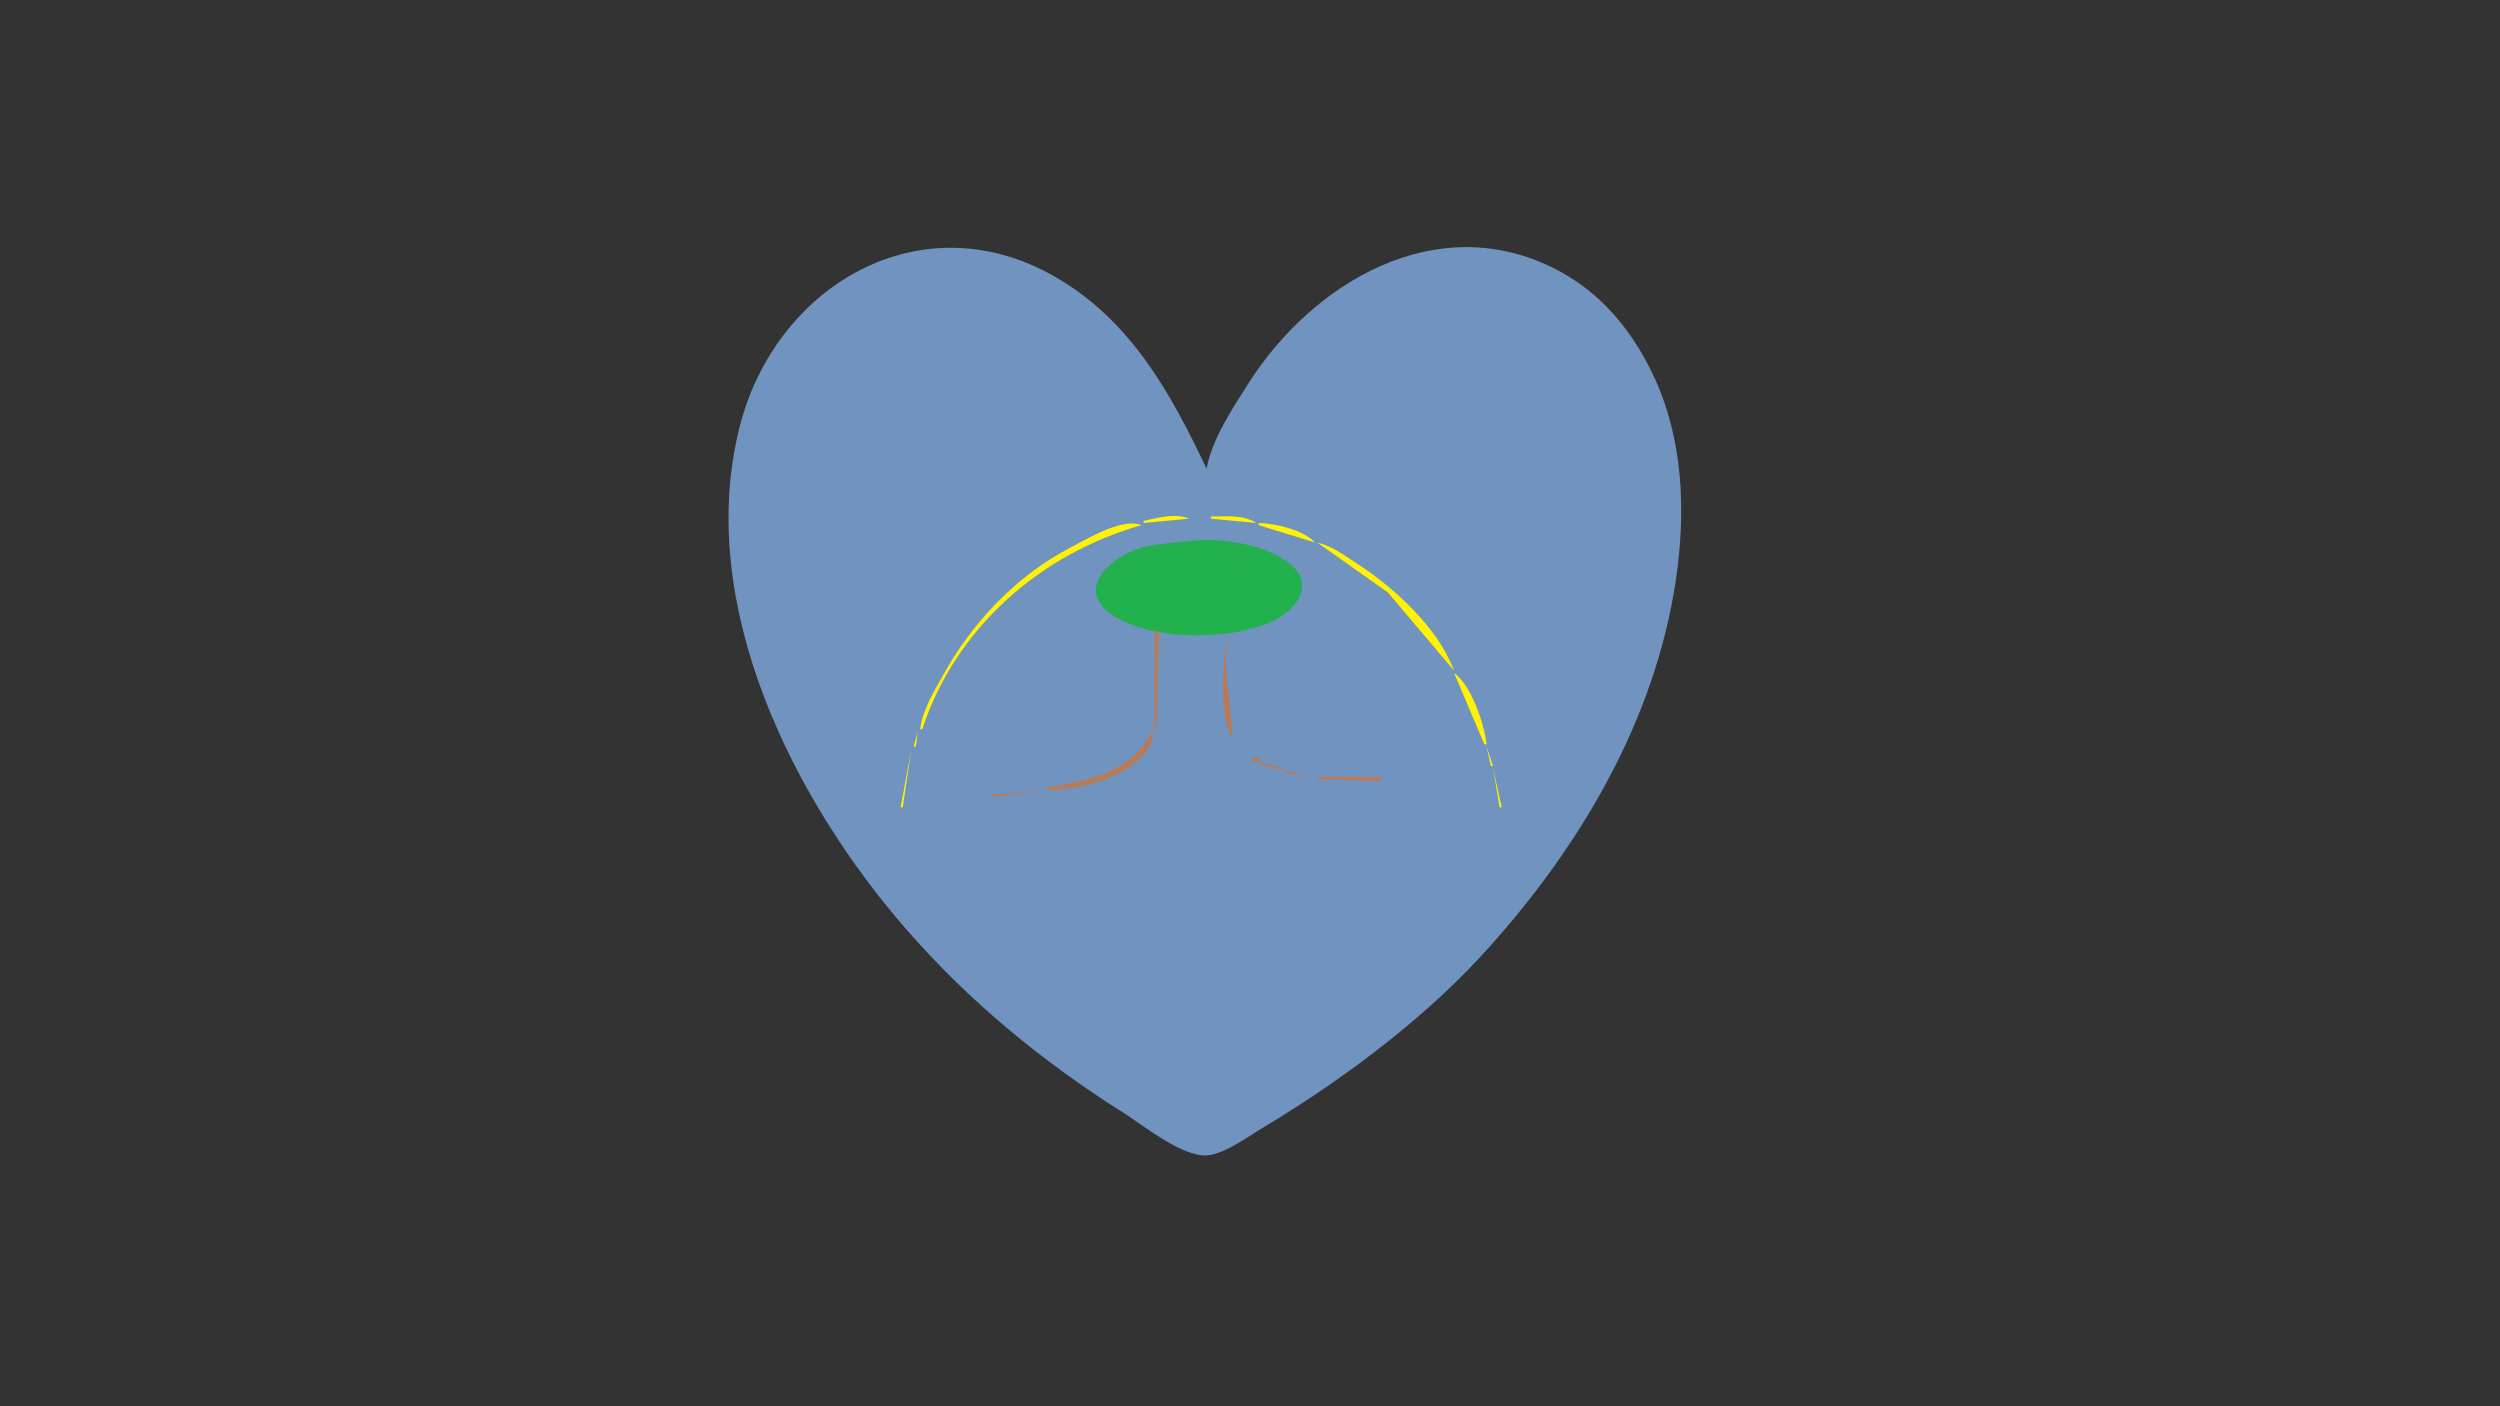 <?xml version="1.0" standalone="yes"?>
<svg xmlns="http://www.w3.org/2000/svg" width="1152" height="648">
<rect width="100%" height="100%" fill="#333333" stroke="none"/>
<!-- <path style="fill:#ffffff; stroke:none;" d="M0 0L0 648L1152 648L1152 0L0 0z"/> -->
<path style="fill:#7193bf; stroke:none;" d="M556 216C539.405 180.936 520.917 147.412 486 127.427C424.213 92.064 357.119 131.672 340.745 197C320.228 278.859 365.696 368.939 418.285 429C446.814 461.583 480.395 489.259 517 512.319C526.298 518.176 544.612 533.122 556 532.397C564.256 531.871 575.047 523.77 582 519.6C602.974 507.023 622.936 493.335 642 477.999C657.13 465.828 671.794 452.407 684.83 438C728.187 390.083 762.735 331.742 772.272 267C776.914 235.484 775.688 202.348 761.88 173C756.329 161.2 749.168 150.304 739.985 141.004C733.034 133.963 724.844 128.034 716 123.602C661.713 96.392 604.739 130.128 575.053 177C567.813 188.431 558.398 202.507 556 216z"/>
<!-- <path style="fill:#ffffff; stroke:none;" d="M425 119.428C368.117 127.578 340.916 184.485 341 237C341.149 329.941 402.471 415.986 471 473.08C490.013 488.921 510.528 503.262 532 515.573C538.133 519.088 548.691 527.467 556 526.972C564.281 526.412 575.008 517.97 582 513.799C604.126 500.603 625.46 485.832 645 469C660.884 455.317 675.926 440.806 689.714 425C701.001 412.062 711.163 398.282 720.667 384C763.693 319.343 799.95 207.954 735.985 144.015C689.092 97.1398 622.026 122.664 586.654 169C576.827 181.874 569.458 196.328 562.769 211C561.587 213.593 558.995 224.072 555.117 223.369C551.513 222.716 549.523 213.881 548.281 211C543.021 198.802 536.736 187.041 529.329 176C506.475 141.932 468.168 113.244 425 119.428z"/> -->
<path style="fill:#fff301; stroke:none;" d="M527 240L527 241L548 239C541.541 236.29 533.562 238.646 527 240M558 238L558 239L579 241C572.747 237.071 565.094 238 558 238M424 336L425 336C440.205 289.365 479.722 255.035 526 242C517.166 238.405 500.845 248.366 493 252.461C468.348 265.327 447.994 286.822 434.626 311C430.385 318.671 425.1 327.172 424 336M580 241L580 242L606 250C600.511 244.145 587.808 241.183 580 241z"/>
<path style="fill:#23b14d; stroke:none;" d="M547 249.424C539.756 250.375 533.101 250.339 526 252.424C509.538 257.259 494.135 273.538 515.286 285.005C529.964 292.963 550.7 294.023 567 291.7C572.012 290.985 577.2 289.661 582 288.065C596.329 283.299 608.687 268.918 591.995 257.999C580.049 250.184 560.956 247.592 547 249.424z"/>
<path style="fill:#fff301; stroke:none;" d="M607 250L639.535 273L670 309C662.823 289.398 642.26 270.606 625.086 259.544C619.392 255.877 613.689 251.53 607 250z"/>
<path style="fill:#b97b57; stroke:none;" d="M532 291L532 336L533 336L534 291L532 291M565 292C564.304 308.216 561.126 323.242 567 339L568 339L565 309L565 292z"/>
<path style="fill:#fff301; stroke:none;" d="M670 310L684 343L685 343C684.069 333.709 677.836 315.483 670 310M423 337L421 344L422 344L423 337z"/>
<path style="fill:#b97b57; stroke:none;" d="M531 337C520.147 356.797 502.57 359.168 482 363L482 364C495.336 363.991 512.445 360.203 522.96 351.525C526.841 348.321 532.427 342.355 531 337M568 339L571 343L568 339M571 343L577 349L571 343z"/>
<path style="fill:#fff301; stroke:none;" d="M685 344L687 353L688 353L685 344M420 345L415 372L416 372L420 345z"/>
<path style="fill:#b97b57; stroke:none;" d="M577 349L577 351L580 351L580 349L577 349M580 351L580 352L591 355L591 354L580 351z"/>
<path style="fill:#fff301; stroke:none;" d="M688 354L691 372L692 372L688 354z"/>
<path style="fill:#b97b57; stroke:none;" d="M592 355L592 356L605 358L592 355M607 358L607 359L636 360L636 358L607 358M457 366L457 367L480 365L457 366z"/>
</svg>
